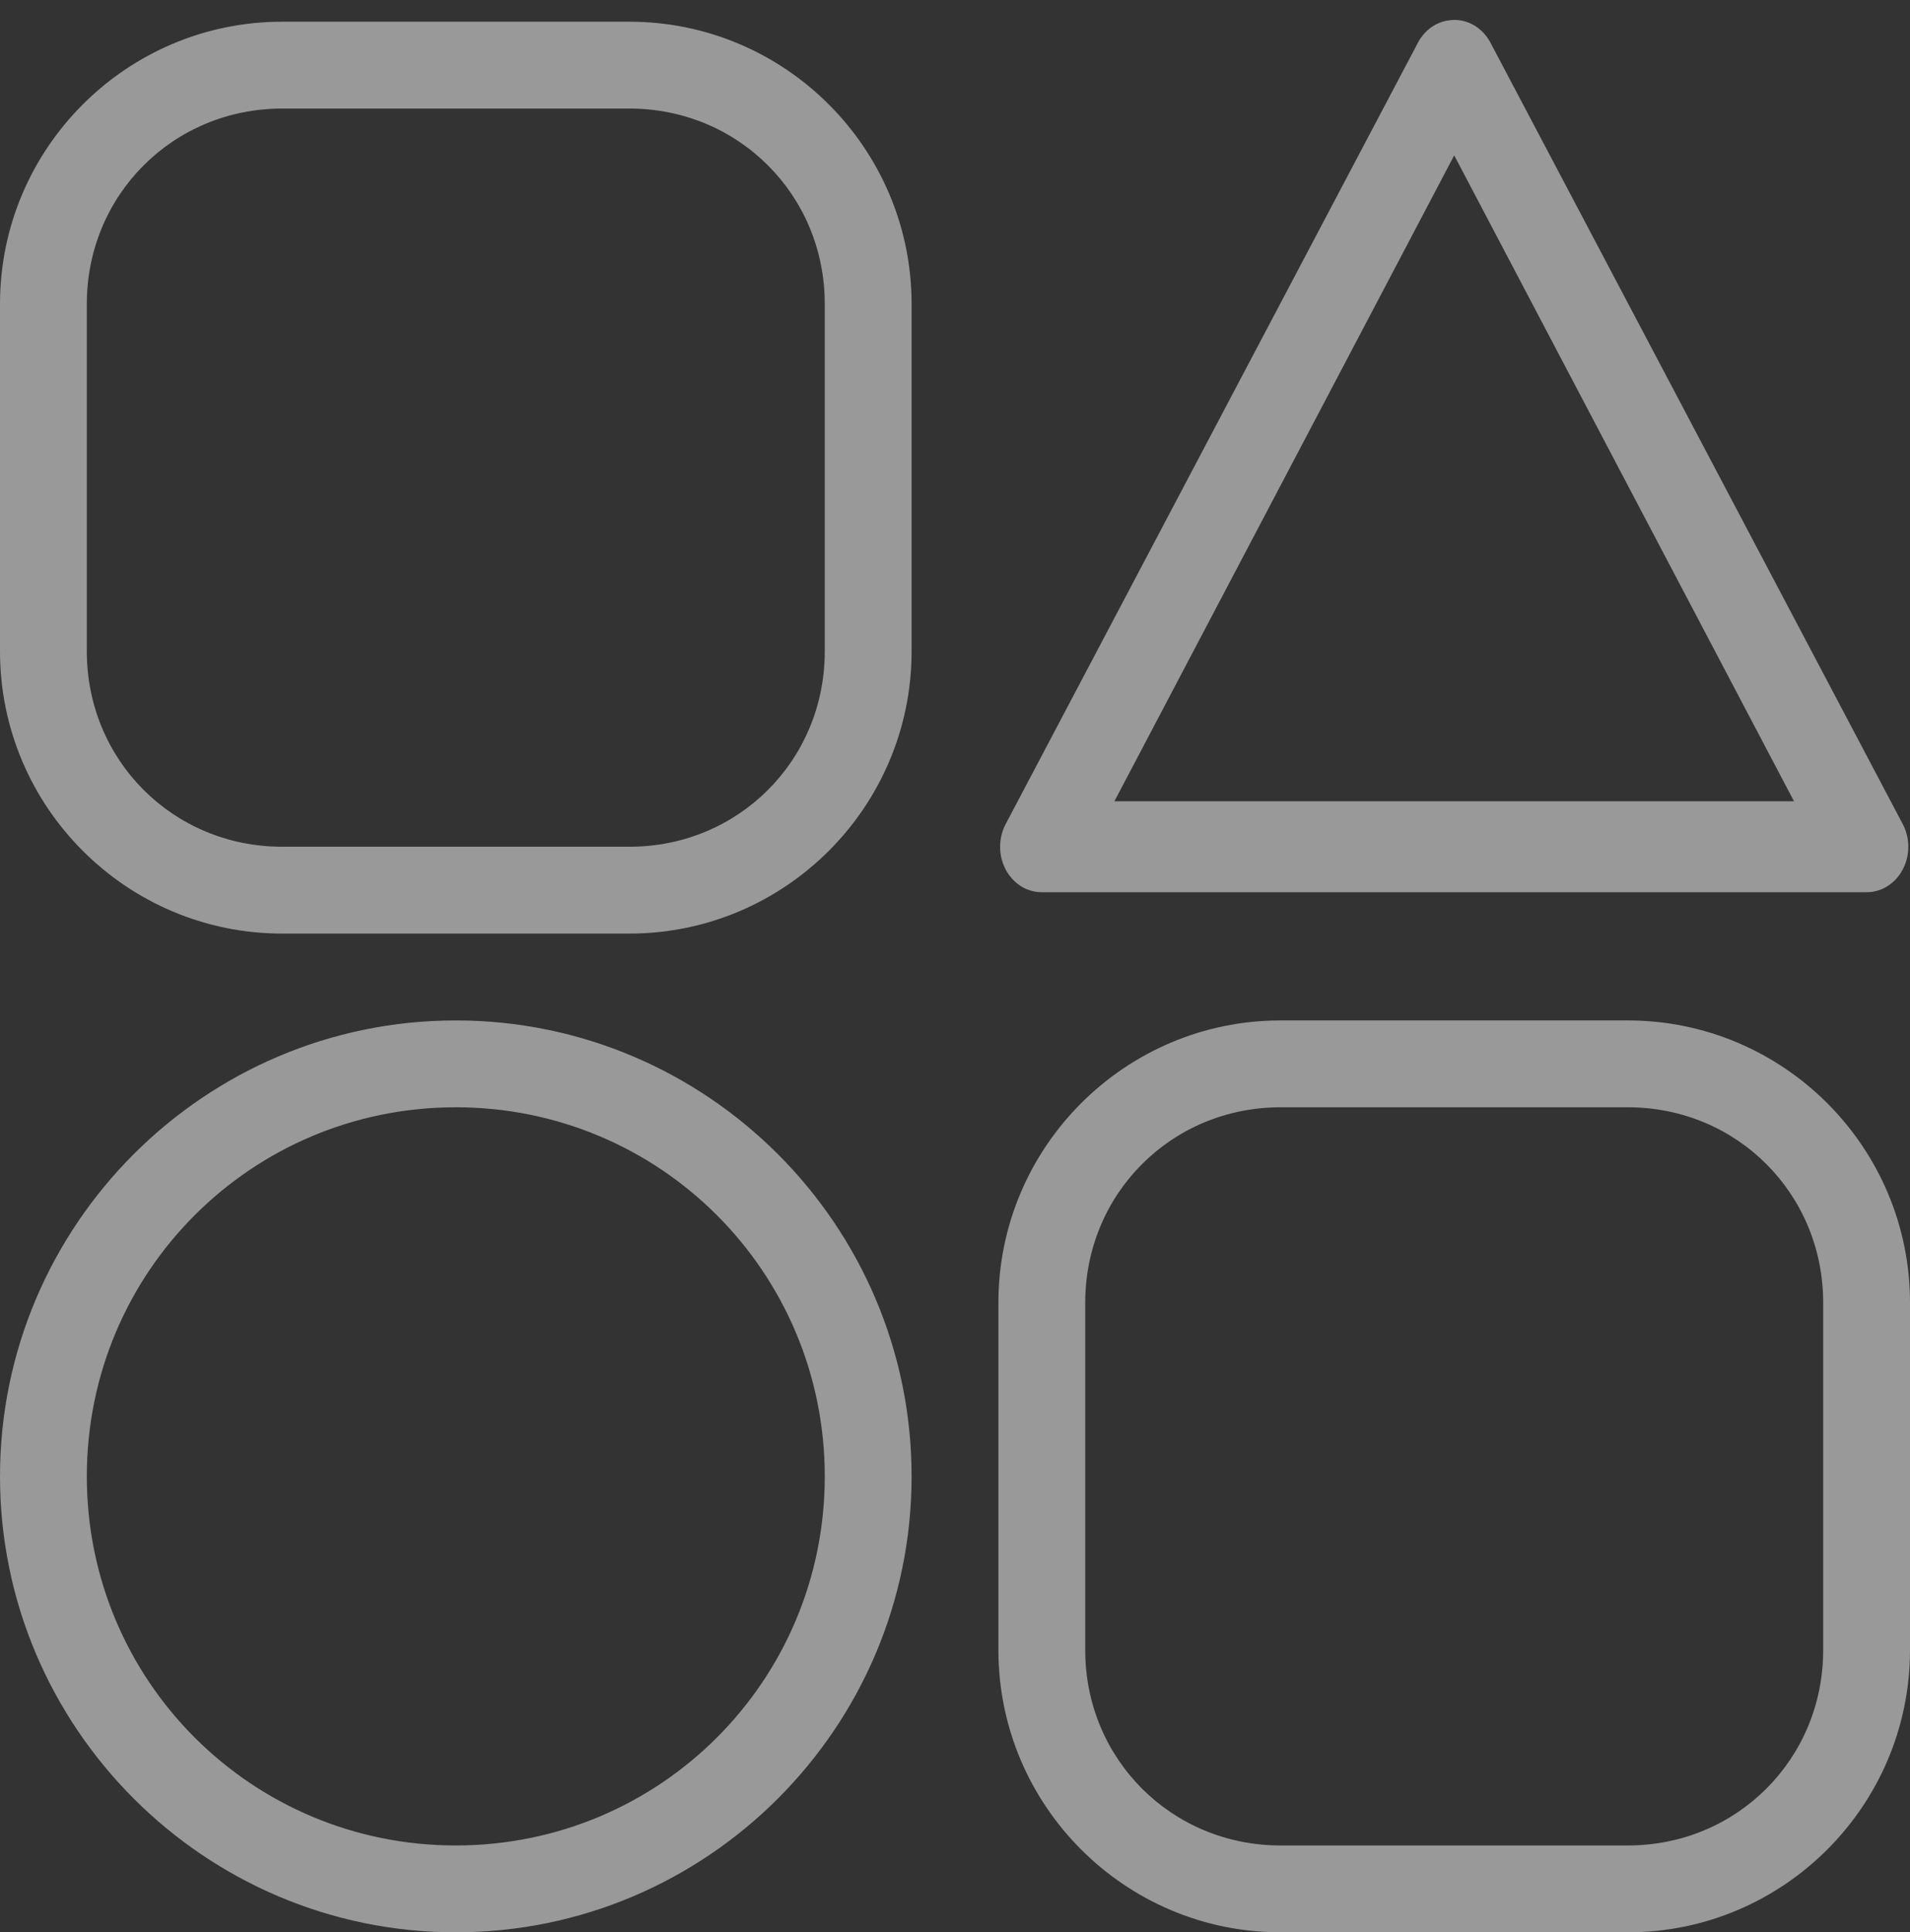 <?xml version="1.0" encoding="UTF-8"?>
<svg width="88px" height="89px" viewBox="0 0 88 89" version="1.1" xmlns="http://www.w3.org/2000/svg" xmlns:xlink="http://www.w3.org/1999/xlink">
    <rect x="0" y="0" width="88" height="89" fill="#333333" stroke="none"/>
    <!-- Generator: Sketch 63.1 (92452) - https://sketch.com -->
    <title>Group</title>
    <desc>Created with Sketch.</desc>
    <g id="Page-1" stroke="none" stroke-width="1" fill="rgba(255, 255, 255, 0.5)" fill-rule="evenodd">
        <g id="Group" transform="translate(0, 0.638)" fill="rgba(255, 255, 255, 0.5)" fill-rule="nonzero">
            <path d="M66.75,0.3 C66.166,0.378 65.647,0.747 65.344,1.3 L55.844,19.3 L46.344,37.3 C45.994,37.948 45.989,38.752 46.332,39.405 C46.674,40.059 47.312,40.46 48,40.456 L67,40.456 L86,40.456 C86.688,40.46 87.326,40.059 87.668,39.405 C88.011,38.752 88.006,37.948 87.656,37.3 L78.156,19.3 L68.656,1.3 C68.262,0.578 67.511,0.184 66.75,0.3 Z M13,0.362 C5.833,0.362 0,6.195 0,13.362 L0,29.362 C0,36.53 5.833,42.362 13,42.362 L29,42.362 C36.167,42.362 42,36.53 42,29.362 L42,13.362 C42,6.195 36.167,0.362 29,0.362 L13,0.362 Z M13,4.362 L29,4.362 C34.021,4.362 38,8.342 38,13.362 L38,29.362 C38,34.383 34.021,38.362 29,38.362 L13,38.362 C7.979,38.362 4,34.383 4,29.362 L4,13.362 C4,8.342 7.979,4.362 13,4.362 Z M67,6.518 L74.844,21.425 L82.656,36.268 L67,36.268 L51.344,36.268 L59.156,21.425 L67,6.518 Z M21,46.362 C9.426,46.362 0,55.788 0,67.362 C0,78.936 9.426,88.362 21,88.362 C32.574,88.362 42,78.936 42,67.362 C42,55.788 32.574,46.362 21,46.362 Z M59,46.362 C51.833,46.362 46,52.195 46,59.362 L46,75.362 C46,82.53 51.833,88.362 59,88.362 L75,88.362 C82.167,88.362 88,82.53 88,75.362 L88,59.362 C88,52.195 82.167,46.362 75,46.362 L59,46.362 Z M21,50.362 C30.413,50.362 38,57.95 38,67.362 C38,76.775 30.413,84.362 21,84.362 C11.587,84.362 4,76.775 4,67.362 C4,57.95 11.587,50.362 21,50.362 Z M59,50.362 L75,50.362 C80.021,50.362 84,54.342 84,59.362 L84,75.362 C84,80.383 80.021,84.362 75,84.362 L59,84.362 C53.979,84.362 50,80.383 50,75.362 L50,59.362 C50,54.342 53.979,50.362 59,50.362 Z" id="Shape"></path>
        </g>
    </g>
</svg>